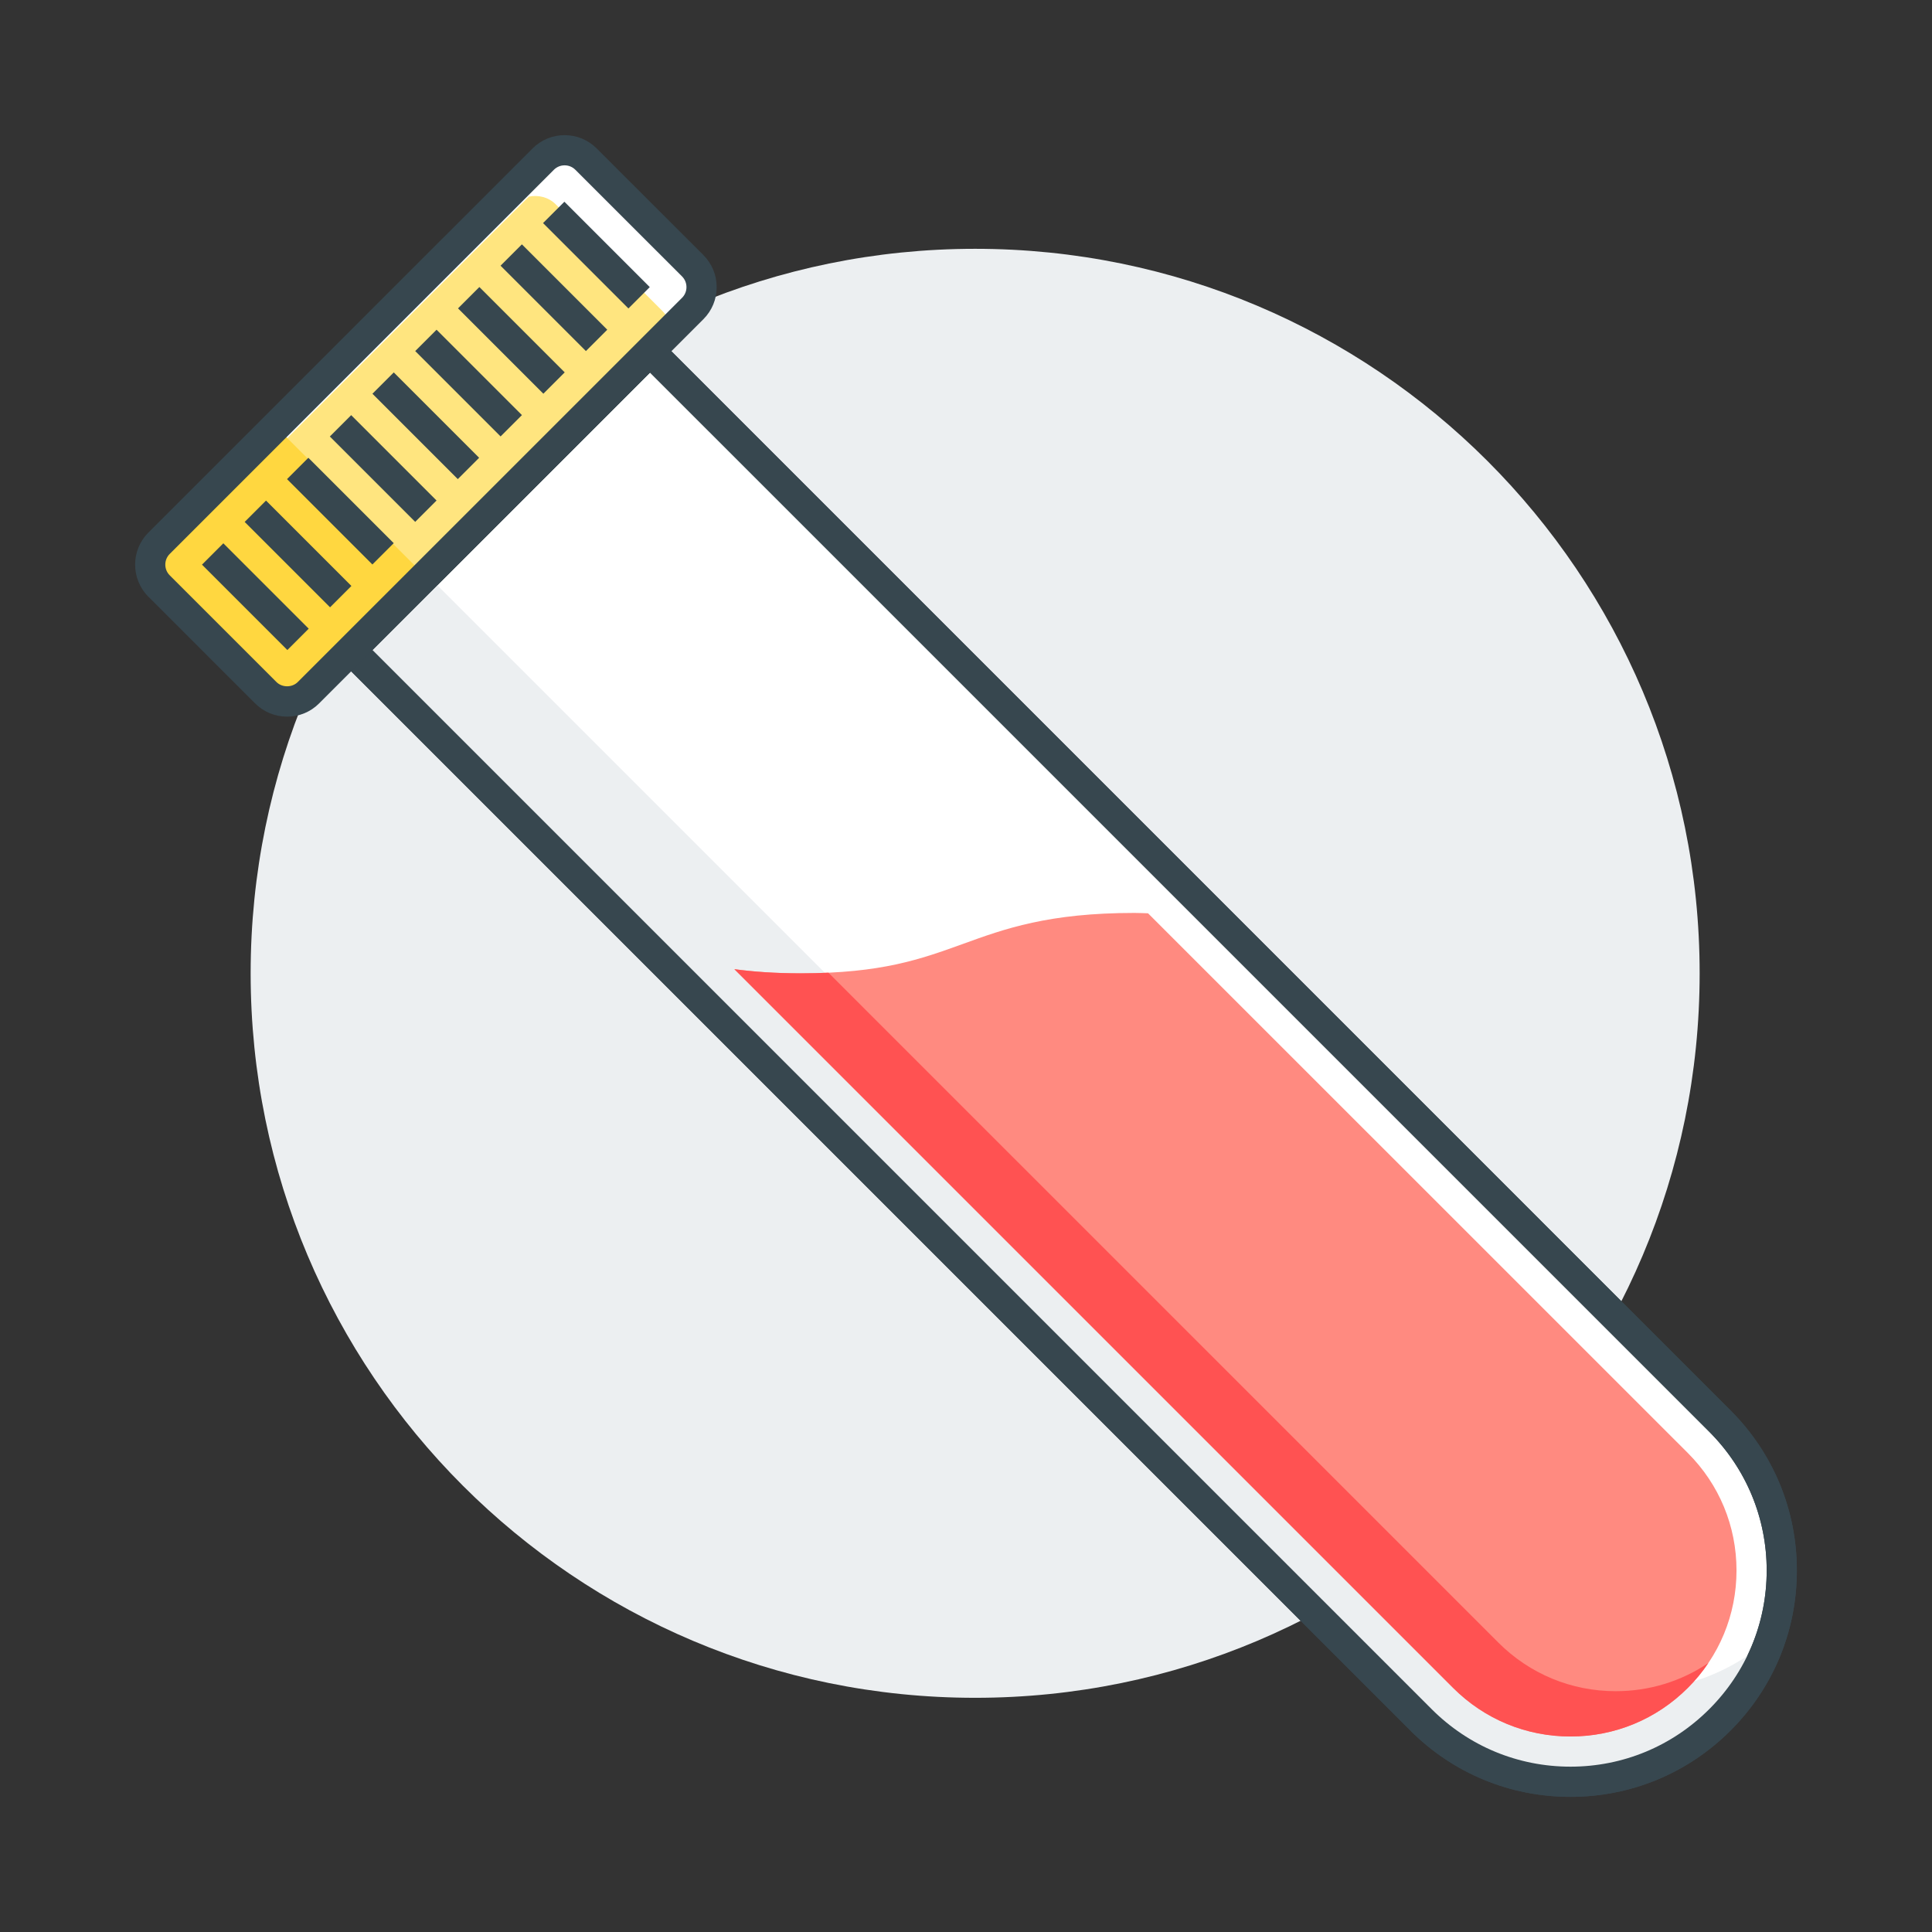 <?xml version="1.0" encoding="utf-8"?>
<!-- Generator: Adobe Illustrator 16.0.0, SVG Export Plug-In . SVG Version: 6.00 Build 0)  -->
<!DOCTYPE svg PUBLIC "-//W3C//DTD SVG 1.1//EN" "http://www.w3.org/Graphics/SVG/1.1/DTD/svg11.dtd">
<svg version="1.1" id="_x3C_Layer_x3E_" xmlns="http://www.w3.org/2000/svg" xmlns:xlink="http://www.w3.org/1999/xlink" x="0px"
	 y="0px" width="64px" height="64px" viewBox="0 0 64 64" enable-background="new 0 0 64 64" xml:space="preserve">
<rect x="0" y="0" width="64" height="64" fill="#333333" stroke="none"/>
<g id="Blood_x2C__infected_x2C__test">
	<g id="XMLID_1603_">
		<g id="XMLID_1604_">
			<path id="XMLID_1605_" fill="#ECEFF1" d="M56.303,32.242c0,13.258-10.743,24-24,24c-13.258,0-24-10.742-24-24
				c0-13.256,10.742-24,24-24C45.56,8.242,56.303,18.986,56.303,32.242z"/>
		</g>
	</g>
	<g>
		<path id="XMLID_1074_" fill="#FFFFFF" d="M56.973,56.973L56.973,56.973c-2.733,2.734-7.165,2.734-9.899,0l-35.44-35.439l9.899-9.9
			l35.44,35.441C59.707,49.809,59.707,54.24,56.973,56.973z"/>
		<path fill="#37474F" d="M52.023,59.523c-2.003,0-3.887-0.78-5.304-2.197L10.926,21.533l10.606-10.607l35.794,35.795
			c1.417,1.417,2.197,3.301,2.197,5.304s-0.78,3.886-2.197,5.302C55.91,58.743,54.026,59.523,52.023,59.523z M12.34,21.533
			l35.087,35.086c1.229,1.228,2.86,1.904,4.597,1.904s3.368-0.677,4.596-1.904c1.229-1.228,1.904-2.859,1.904-4.595
			c0-1.736-0.677-3.368-1.904-4.597L21.532,12.34L12.34,21.533z"/>
	</g>
	<path id="XMLID_1601_" fill="#ECEFF1" d="M49.073,53.973l-34.94-34.939l-2.5,2.5l35.44,35.439c2.734,2.734,7.166,2.734,9.899,0
		c0.788-0.787,1.341-1.717,1.675-2.705C55.897,56.695,51.702,56.602,49.073,53.973z"/>
	<path fill="#37474F" d="M52.023,59.523c-2.003,0-3.887-0.78-5.304-2.197L10.926,21.533l10.606-10.607l35.794,35.795
		c1.417,1.417,2.197,3.301,2.197,5.304s-0.78,3.886-2.197,5.302C55.91,58.743,54.026,59.523,52.023,59.523z M12.34,21.533
		l35.087,35.086c1.229,1.228,2.86,1.904,4.597,1.904s3.368-0.677,4.596-1.904c1.229-1.228,1.904-2.859,1.904-4.595
		c0-1.736-0.677-3.368-1.904-4.597L21.532,12.34L12.34,21.533z"/>
	<path id="XMLID_1599_" fill="#FFD740" d="M22.947,10.219L10.218,22.947c-0.39,0.391-1.023,0.391-1.413,0l-3.536-3.535
		c-0.391-0.391-0.391-1.025,0-1.416L17.996,5.27c0.391-0.391,1.023-0.391,1.414,0l3.537,3.535
		C23.338,9.195,23.338,9.828,22.947,10.219z"/>
	<path id="XMLID_1598_" fill="#FFE57F" d="M14.085,19.08l8.862-8.861c0.391-0.391,0.391-1.023,0-1.414L19.41,5.27
		c-0.242-0.244-0.575-0.316-0.889-0.258l-9.253,9.252L14.085,19.08z"/>
	<path id="XMLID_1597_" fill="#FFFFFF" d="M22.947,8.805L19.41,5.27c-0.242-0.244-0.575-0.316-0.889-0.258l-9.253,9.252l0.25,0.25
		l8.003-8.002c0.313-0.059,0.646,0.014,0.889,0.258l3.537,3.535c0.176,0.176,0.262,0.404,0.277,0.635l0.723-0.721
		C23.338,9.828,23.338,9.195,22.947,8.805z"/>
	<path fill="#37474F" d="M9.512,23.74c-0.401,0-0.778-0.156-1.061-0.439l-3.536-3.535c-0.585-0.585-0.585-1.538,0-2.123
		L17.643,4.916c0.283-0.283,0.66-0.439,1.061-0.439l0,0c0.4,0,0.777,0.156,1.061,0.439l3.537,3.535
		c0.283,0.283,0.439,0.66,0.439,1.061s-0.156,0.777-0.439,1.061L10.571,23.301C10.289,23.584,9.912,23.74,9.512,23.74z
		 M18.703,5.477c-0.134,0-0.259,0.052-0.354,0.146L5.622,18.35c-0.095,0.095-0.146,0.221-0.146,0.354s0.052,0.26,0.146,0.354
		l3.536,3.535c0.188,0.188,0.516,0.189,0.706,0L22.594,9.865c0.095-0.095,0.146-0.22,0.146-0.354s-0.052-0.259-0.146-0.354
		l-3.537-3.535C18.962,5.528,18.837,5.477,18.703,5.477z"/>
	<g>
		<path id="XMLID_1073_" fill="#FFFFFF" d="M21.18,9.865l-2.83-2.828L21.18,9.865z"/>
		
			<rect x="17.764" y="7.951" transform="matrix(0.707 0.707 -0.707 0.707 11.758 -11.498)" fill="#37474F" width="4.001" height="1"/>
	</g>
	<g>
		<path id="XMLID_1072_" fill="#FFFFFF" d="M19.764,11.279l-2.828-2.828L19.764,11.279z"/>
		
			<rect x="16.35" y="9.365" transform="matrix(0.707 0.707 -0.707 0.707 12.35 -10.086)" fill="#37474F" width="4" height="1"/>
	</g>
	<g>
		<path id="XMLID_1071_" fill="#FFFFFF" d="M18.35,12.693l-2.827-2.828L18.35,12.693z"/>
		
			<rect x="14.937" y="10.779" transform="matrix(0.707 0.707 -0.707 0.707 12.94 -8.673)" fill="#37474F" width="3.999" height="1"/>
	</g>
	<g>
		<path id="XMLID_1070_" fill="#FFFFFF" d="M16.936,14.107l-2.828-2.828L16.936,14.107z"/>
		
			<rect x="13.522" y="12.193" transform="matrix(0.707 0.707 -0.707 0.707 13.522 -7.258)" fill="#37474F" width="4" height="1"/>
	</g>
	<g>
		<path id="XMLID_1069_" fill="#FFFFFF" d="M15.522,15.521l-2.829-2.828L15.522,15.521z"/>
		
			<rect x="12.108" y="13.607" transform="matrix(0.707 0.707 -0.707 0.707 14.104 -5.844)" fill="#37474F" width="4" height="1"/>
	</g>
	<g>
		<path id="XMLID_1032_" fill="#FFFFFF" d="M14.107,16.936l-2.828-2.828L14.107,16.936z"/>
		
			<rect x="10.694" y="15.022" transform="matrix(0.707 0.707 -0.707 0.707 14.693 -4.429)" fill="#37474F" width="4" height="1"/>
	</g>
	<g>
		<path id="XMLID_737_" fill="#FFFFFF" d="M12.693,18.35l-2.829-2.828L12.693,18.35z"/>
		
			<rect x="9.279" y="16.436" transform="matrix(0.707 0.707 -0.707 0.707 15.275 -3.016)" fill="#37474F" width="4" height="1"/>
	</g>
	<g>
		<path id="XMLID_416_" fill="#FFFFFF" d="M9.864,21.18l-2.828-2.83L9.864,21.18z"/>
		
			<rect x="6.45" y="19.265" transform="matrix(0.707 0.707 -0.707 0.707 16.458 -0.183)" fill="#37474F" width="4.001" height="1"/>
	</g>
	<g>
		<path id="XMLID_415_" fill="#FFFFFF" d="M8.451,16.936l2.828,2.83L8.451,16.936z"/>
		
			<rect x="7.865" y="17.851" transform="matrix(0.707 0.707 -0.707 0.707 15.872 -1.599)" fill="#37474F" width="4.001" height="1"/>
	</g>
	<path id="XMLID_1585_" fill="#FF8A80" d="M48.135,55.912c1.038,1.039,2.42,1.611,3.889,1.611s2.85-0.572,3.889-1.611
		s1.611-2.42,1.611-3.889s-0.572-2.85-1.611-3.889L38.03,30.254c-0.15-0.004-0.29-0.012-0.449-0.012
		c-2.85,0-4.296,0.523-5.694,1.031c-1.379,0.498-2.681,0.969-5.355,0.969c-0.865,0-1.576-0.053-2.204-0.137L48.135,55.912z"/>
	<path id="XMLID_1584_" fill="#FF5252" d="M53.523,56.023c-1.469,0-2.851-0.572-3.889-1.611l-22.191-22.19
		c-0.286,0.013-0.588,0.021-0.912,0.021c-0.865,0-1.576-0.053-2.204-0.137l23.808,23.807c1.038,1.039,2.42,1.611,3.889,1.611
		s2.85-0.572,3.889-1.611c0.256-0.254,0.48-0.529,0.677-0.822C55.689,55.697,54.632,56.023,53.523,56.023z"/>
</g>
</svg>
